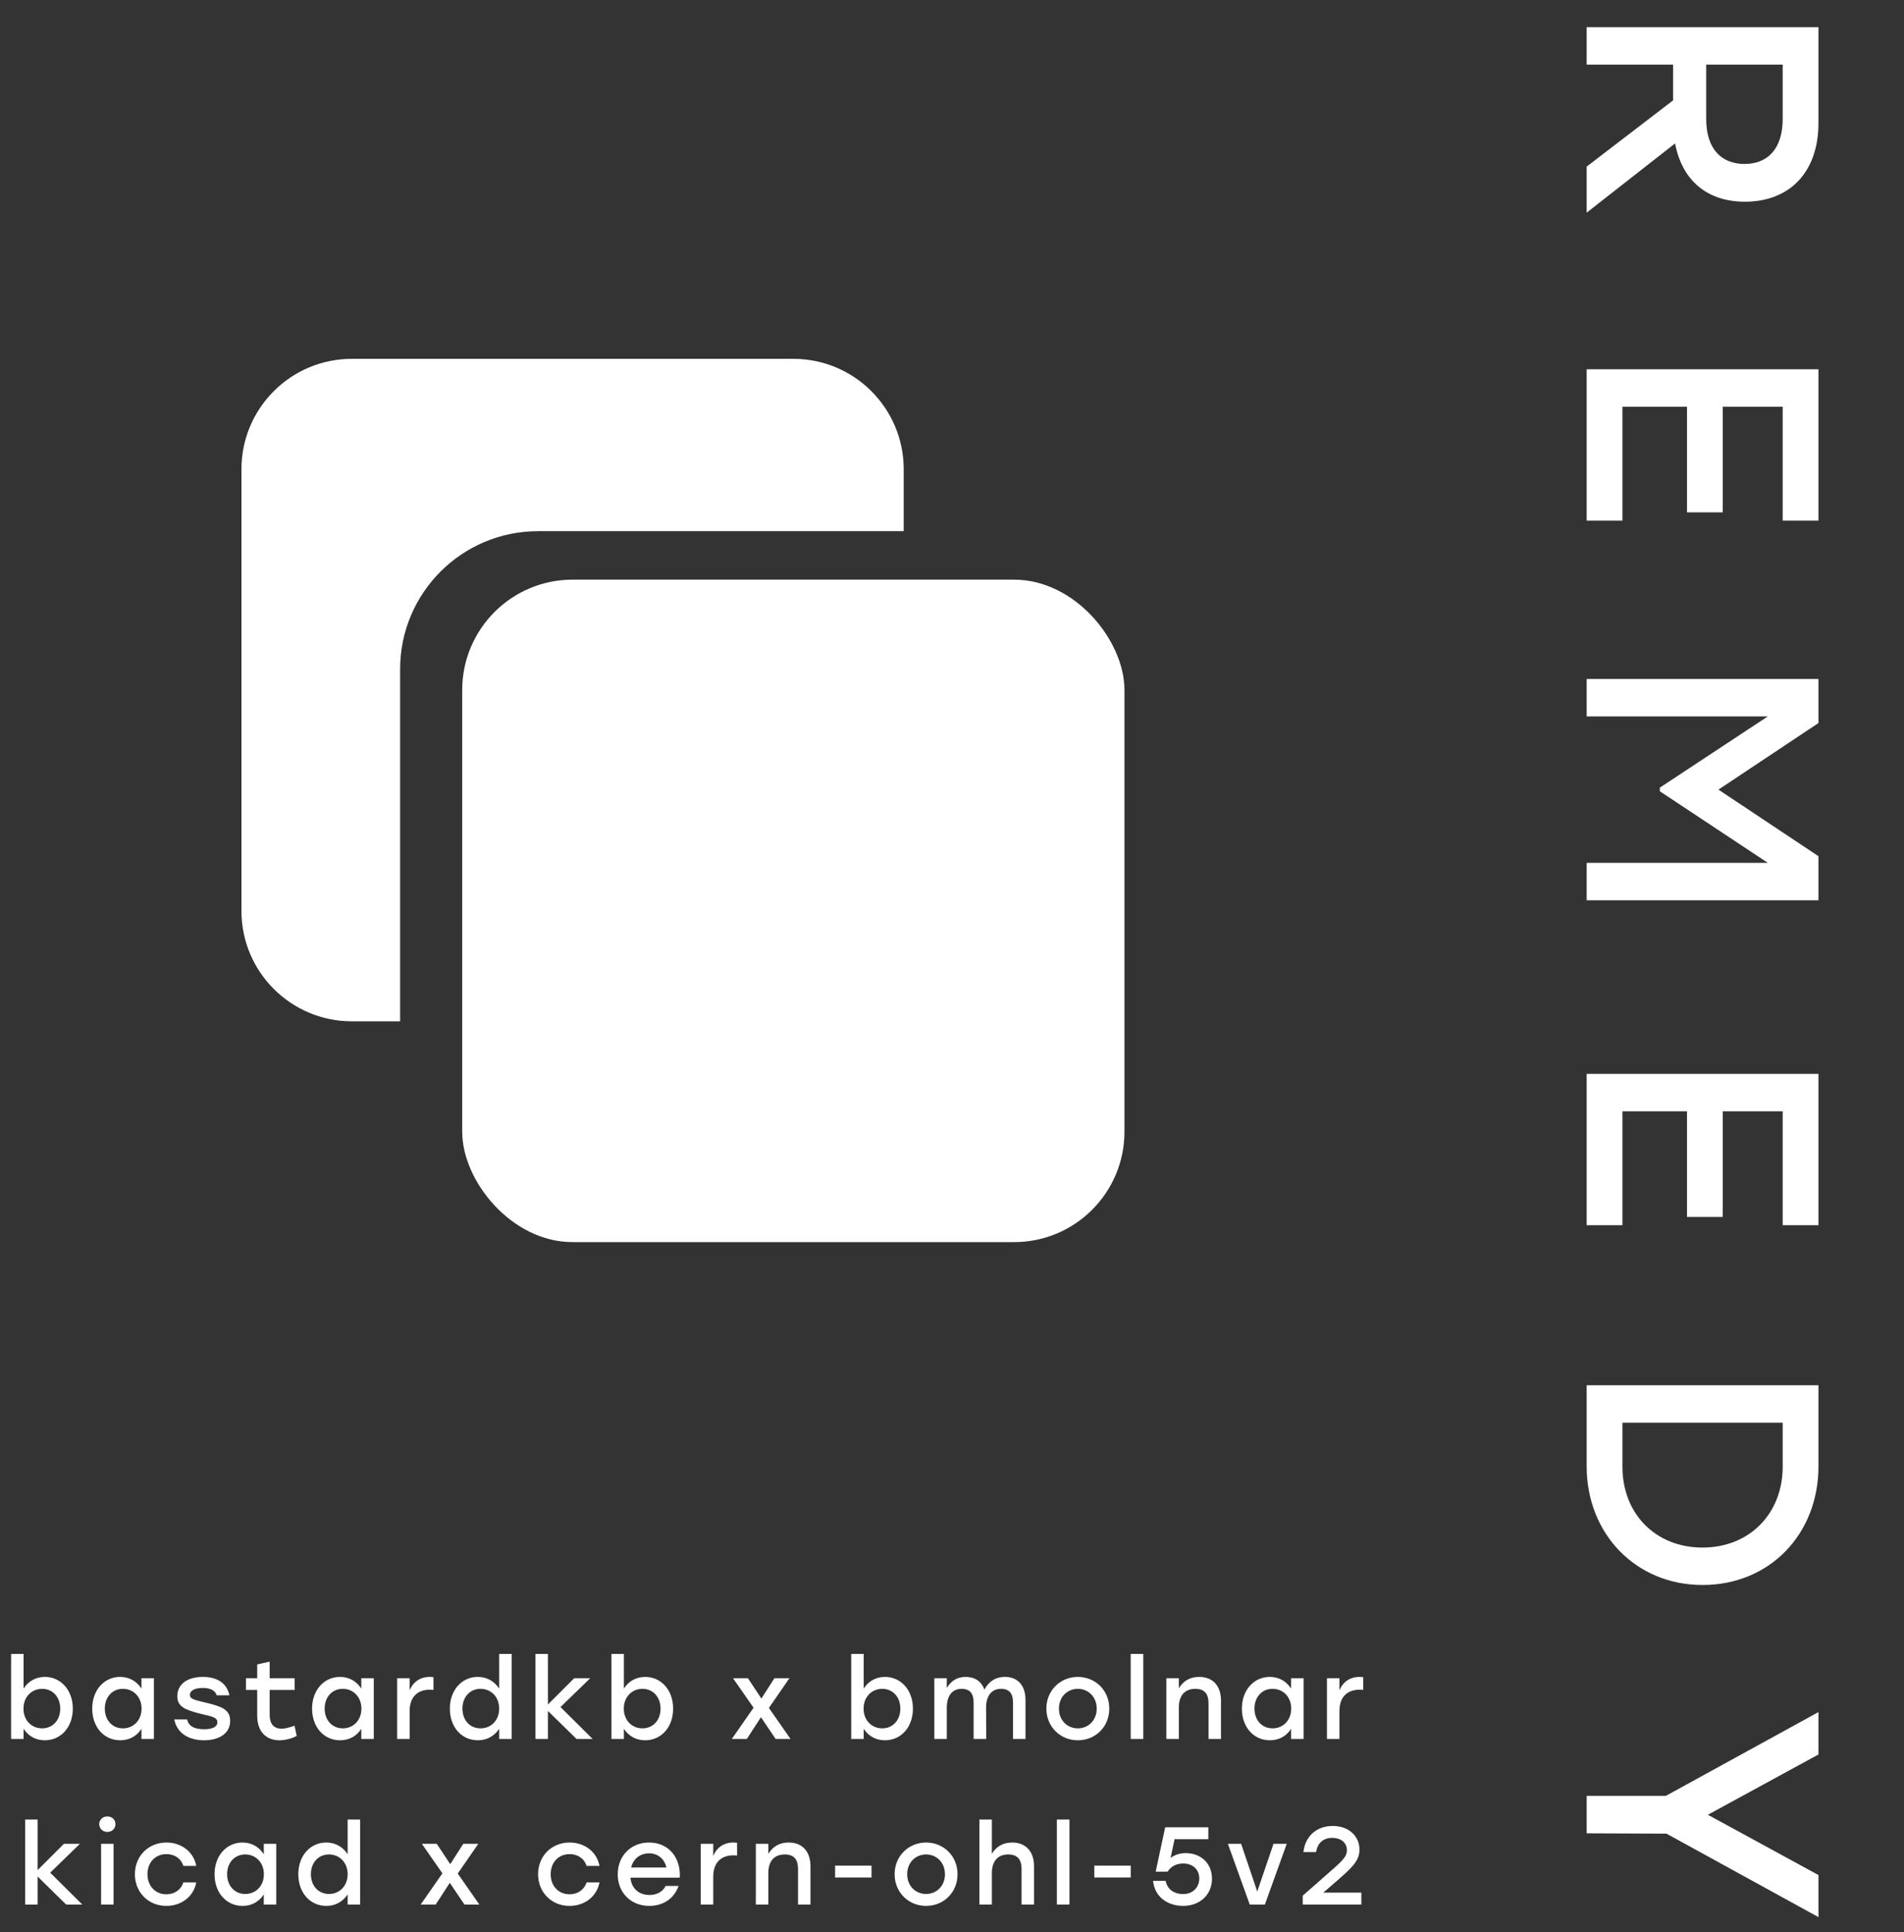 <svg width="138" height="140" viewBox="0 0 138 140" fill="none" xmlns="http://www.w3.org/2000/svg">
<rect x="0" y="0" width="138" height="140" fill="#333333" stroke="none"/>
<rect x="33.5" y="42" width="48" height="48" rx="8" fill="white"/>
<path fill-rule="evenodd" clip-rule="evenodd" d="M25.5 26C21.082 26 17.5 29.582 17.5 34V66C17.5 70.418 21.082 74 25.5 74H29V48.487C29 42.964 33.477 38.487 39 38.487H65.5V34C65.5 29.582 61.918 26 57.5 26H25.5Z" fill="white"/>
<path d="M3.253 121.504C4.405 121.504 5.277 122.456 5.277 123.8C5.277 125.144 4.421 126.096 3.245 126.096C2.557 126.096 2.029 125.76 1.709 125.264V126H0.805V119.84H1.709V122.352C2.029 121.848 2.557 121.504 3.253 121.504ZM3.053 125.232C3.813 125.232 4.365 124.648 4.365 123.8C4.365 122.96 3.821 122.368 3.053 122.368C2.285 122.368 1.701 122.96 1.701 123.8C1.701 124.648 2.285 125.232 3.053 125.232ZM10.252 121.6H11.156V126H10.252V125.264C9.932 125.768 9.404 126.096 8.716 126.096C7.54 126.096 6.684 125.144 6.684 123.8C6.684 122.456 7.556 121.504 8.708 121.504C9.404 121.504 9.932 121.848 10.252 122.352V121.6ZM8.908 125.232C9.676 125.232 10.26 124.648 10.26 123.8C10.26 122.96 9.676 122.368 8.908 122.368C8.14 122.368 7.596 122.96 7.596 123.8C7.596 124.648 8.148 125.232 8.908 125.232ZM14.794 126.096C13.634 126.096 12.803 125.536 12.634 124.584H13.555C13.691 125.072 14.05 125.296 14.81 125.296C15.395 125.296 15.755 125.12 15.755 124.792C15.755 124.424 15.338 124.368 14.602 124.192C13.37 123.888 12.851 123.64 12.851 122.904C12.851 122.016 13.602 121.504 14.707 121.504C15.835 121.504 16.466 122.04 16.627 122.84H15.714C15.586 122.48 15.251 122.304 14.691 122.304C14.107 122.304 13.762 122.504 13.762 122.808C13.762 123.088 14.034 123.16 14.803 123.344C15.995 123.624 16.683 123.832 16.683 124.688C16.683 125.632 15.835 126.096 14.794 126.096ZM21.346 125.04L21.506 125.776C21.266 125.92 20.754 126.096 20.25 126.096C19.346 126.096 18.642 125.528 18.642 124.312V122.448H17.826V121.6H18.642V120.6L19.546 120.4V121.6H21.354V122.448H19.546V124.264C19.546 124.904 19.842 125.256 20.41 125.256C20.69 125.256 21.002 125.16 21.346 125.04ZM26.187 121.6H27.091V126H26.187V125.264C25.867 125.768 25.339 126.096 24.651 126.096C23.475 126.096 22.619 125.144 22.619 123.8C22.619 122.456 23.491 121.504 24.643 121.504C25.339 121.504 25.867 121.848 26.187 122.352V121.6ZM24.843 125.232C25.611 125.232 26.195 124.648 26.195 123.8C26.195 122.96 25.611 122.368 24.843 122.368C24.075 122.368 23.531 122.96 23.531 123.8C23.531 124.648 24.083 125.232 24.843 125.232ZM31.154 121.504C31.266 121.504 31.354 121.512 31.418 121.528V122.448C31.338 122.44 31.266 122.432 31.146 122.432C30.322 122.432 29.69 122.896 29.69 123.984V126H28.786V121.6H29.69V122.472C29.954 121.856 30.458 121.504 31.154 121.504ZM36.18 119.84H37.084V126H36.18V125.264C35.852 125.76 35.324 126.096 34.636 126.096C33.46 126.096 32.604 125.144 32.604 123.8C32.604 122.456 33.476 121.504 34.628 121.504C35.324 121.504 35.852 121.848 36.18 122.352V119.84ZM34.828 125.232C35.596 125.232 36.18 124.648 36.18 123.8C36.18 122.96 35.596 122.368 34.828 122.368C34.06 122.368 33.516 122.96 33.516 123.8C33.516 124.648 34.068 125.232 34.828 125.232ZM42.953 126H41.785L39.713 123.968V126H38.809V119.84H39.713V123.504L41.617 121.6H42.777L40.625 123.688L42.953 126ZM46.764 121.504C47.916 121.504 48.788 122.456 48.788 123.8C48.788 125.144 47.931 126.096 46.755 126.096C46.068 126.096 45.539 125.76 45.219 125.264V126H44.316V119.84H45.219V122.352C45.539 121.848 46.068 121.504 46.764 121.504ZM46.563 125.232C47.324 125.232 47.876 124.648 47.876 123.8C47.876 122.96 47.331 122.368 46.563 122.368C45.795 122.368 45.212 122.96 45.212 123.8C45.212 124.648 45.795 125.232 46.563 125.232ZM57.297 126H56.217L55.153 124.424L54.129 126H53.041L54.617 123.736L53.129 121.6H54.209L55.185 123.072L56.129 121.6H57.217L55.729 123.752L57.297 126ZM64.144 121.504C65.296 121.504 66.168 122.456 66.168 123.8C66.168 125.144 65.312 126.096 64.136 126.096C63.448 126.096 62.92 125.76 62.6 125.264V126H61.696V119.84H62.6V122.352C62.92 121.848 63.448 121.504 64.144 121.504ZM63.944 125.232C64.704 125.232 65.256 124.648 65.256 123.8C65.256 122.96 64.712 122.368 63.944 122.368C63.176 122.368 62.592 122.96 62.592 123.8C62.592 124.648 63.176 125.232 63.944 125.232ZM72.839 121.504C73.767 121.504 74.327 122.128 74.327 123.176V126H73.423V123.368C73.423 122.712 73.159 122.368 72.551 122.368C71.839 122.368 71.471 122.92 71.471 123.72L71.479 126H70.567V123.368C70.567 122.712 70.303 122.368 69.695 122.368C68.983 122.368 68.623 122.92 68.623 123.72V126H67.719V121.6H68.623V122.304C68.927 121.8 69.359 121.504 69.991 121.504C70.663 121.504 71.135 121.832 71.351 122.424C71.647 121.856 72.143 121.504 72.839 121.504ZM78.12 121.504C79.384 121.504 80.4 122.472 80.4 123.8C80.4 125.12 79.4 126.096 78.12 126.096C76.848 126.096 75.84 125.112 75.84 123.8C75.84 122.472 76.864 121.504 78.12 121.504ZM78.12 122.368C77.36 122.368 76.752 122.952 76.752 123.8C76.752 124.648 77.352 125.232 78.12 125.232C78.888 125.232 79.488 124.648 79.488 123.8C79.488 122.952 78.88 122.368 78.12 122.368ZM81.952 126V119.84H82.864V126H81.952ZM86.913 121.504C87.905 121.504 88.497 122.152 88.497 123.224V126H87.593V123.408C87.593 122.728 87.297 122.368 86.633 122.368C85.857 122.368 85.441 122.872 85.441 123.72V126H84.537V121.6H85.441V122.328C85.753 121.816 86.225 121.504 86.913 121.504ZM93.578 121.6H94.482V126H93.578V125.264C93.258 125.768 92.73 126.096 92.042 126.096C90.866 126.096 90.01 125.144 90.01 123.8C90.01 122.456 90.882 121.504 92.034 121.504C92.73 121.504 93.258 121.848 93.578 122.352V121.6ZM92.234 125.232C93.002 125.232 93.586 124.648 93.586 123.8C93.586 122.96 93.002 122.368 92.234 122.368C91.466 122.368 90.922 122.96 90.922 123.8C90.922 124.648 91.474 125.232 92.234 125.232ZM98.544 121.504C98.656 121.504 98.744 121.512 98.808 121.528V122.448C98.728 122.44 98.656 122.432 98.536 122.432C97.712 122.432 97.08 122.896 97.08 123.984V126H96.176V121.6H97.08V122.472C97.344 121.856 97.848 121.504 98.544 121.504Z" fill="white"/>
<path d="M5.966 138H4.798L2.726 135.968V138H1.822V131.84H2.726V135.504L4.63 133.6H5.79L3.638 135.688L5.966 138ZM7.776 131.616C8.12 131.616 8.368 131.848 8.368 132.168C8.368 132.496 8.12 132.736 7.776 132.736C7.448 132.736 7.192 132.496 7.192 132.168C7.192 131.848 7.448 131.616 7.776 131.616ZM7.328 138V133.6H8.232V138H7.328ZM12.057 138.096C10.753 138.096 9.777 137.112 9.777 135.8C9.777 134.488 10.753 133.504 12.065 133.504C13.105 133.504 14.025 134.136 14.225 135.2H13.289C13.121 134.648 12.633 134.344 12.065 134.344C11.249 134.344 10.689 134.952 10.689 135.8C10.689 136.656 11.265 137.256 12.057 137.256C12.633 137.256 13.121 136.936 13.289 136.392H14.225C14.017 137.48 13.089 138.096 12.057 138.096ZM19.118 133.6H20.022V138H19.118V137.264C18.798 137.768 18.27 138.096 17.582 138.096C16.406 138.096 15.55 137.144 15.55 135.8C15.55 134.456 16.422 133.504 17.574 133.504C18.27 133.504 18.798 133.848 19.118 134.352V133.6ZM17.774 137.232C18.542 137.232 19.126 136.648 19.126 135.8C19.126 134.96 18.542 134.368 17.774 134.368C17.006 134.368 16.462 134.96 16.462 135.8C16.462 136.648 17.014 137.232 17.774 137.232ZM25.197 131.84H26.101V138H25.197V137.264C24.869 137.76 24.341 138.096 23.653 138.096C22.477 138.096 21.621 137.144 21.621 135.8C21.621 134.456 22.493 133.504 23.645 133.504C24.341 133.504 24.869 133.848 25.197 134.352V131.84ZM23.845 137.232C24.613 137.232 25.197 136.648 25.197 135.8C25.197 134.96 24.613 134.368 23.845 134.368C23.077 134.368 22.533 134.96 22.533 135.8C22.533 136.648 23.085 137.232 23.845 137.232ZM34.745 138H33.665L32.601 136.424L31.577 138H30.489L32.065 135.736L30.577 133.6H31.657L32.633 135.072L33.577 133.6H34.665L33.177 135.752L34.745 138ZM41.28 138.096C39.976 138.096 39 137.112 39 135.8C39 134.488 39.976 133.504 41.288 133.504C42.328 133.504 43.248 134.136 43.448 135.2H42.512C42.344 134.648 41.856 134.344 41.288 134.344C40.472 134.344 39.912 134.952 39.912 135.8C39.912 136.656 40.488 137.256 41.28 137.256C41.856 137.256 42.344 136.936 42.512 136.392H43.448C43.24 137.48 42.312 138.096 41.28 138.096ZM47.045 133.504C48.461 133.504 49.357 134.6 49.269 136.048H45.693C45.765 136.856 46.333 137.304 47.069 137.304C47.597 137.304 48.037 137.08 48.245 136.648H49.181C48.837 137.632 47.997 138.096 47.061 138.096C45.725 138.096 44.773 137.136 44.773 135.808C44.773 134.48 45.717 133.504 47.045 133.504ZM47.045 134.288C46.357 134.288 45.893 134.72 45.741 135.312H48.301C48.165 134.712 47.709 134.288 47.045 134.288ZM53.159 133.504C53.271 133.504 53.359 133.512 53.423 133.528V134.448C53.343 134.44 53.271 134.432 53.151 134.432C52.327 134.432 51.695 134.896 51.695 135.984V138H50.791V133.6H51.695V134.472C51.959 133.856 52.463 133.504 53.159 133.504ZM57.159 133.504C58.151 133.504 58.743 134.152 58.743 135.224V138H57.839V135.408C57.839 134.728 57.543 134.368 56.879 134.368C56.103 134.368 55.687 134.872 55.687 135.72V138H54.783V133.6H55.687V134.328C55.999 133.816 56.471 133.504 57.159 133.504ZM63.168 135.176V136.04H60.528V135.176H63.168ZM67.121 133.504C68.385 133.504 69.401 134.472 69.401 135.8C69.401 137.12 68.401 138.096 67.121 138.096C65.849 138.096 64.841 137.112 64.841 135.8C64.841 134.472 65.865 133.504 67.121 133.504ZM67.121 134.368C66.361 134.368 65.753 134.952 65.753 135.8C65.753 136.648 66.353 137.232 67.121 137.232C67.889 137.232 68.489 136.648 68.489 135.8C68.489 134.952 67.881 134.368 67.121 134.368ZM73.361 133.504C74.345 133.504 74.945 134.152 74.945 135.224V138H74.041V135.408C74.041 134.728 73.737 134.368 73.073 134.368C72.305 134.368 71.889 134.872 71.889 135.72V138H70.985V131.84H71.889V134.32C72.201 133.808 72.681 133.504 73.361 133.504ZM76.601 138V131.84H77.513V138H76.601ZM81.954 135.176V136.04H79.314V135.176H81.954ZM85.955 134.272C86.979 134.272 87.843 134.96 87.843 136.12C87.843 137.312 86.939 138.096 85.755 138.096C84.683 138.096 83.699 137.496 83.571 136.28H84.483C84.611 136.92 85.131 137.24 85.747 137.24C86.451 137.24 86.923 136.752 86.923 136.112C86.923 135.448 86.435 135.024 85.763 135.024C85.203 135.024 84.835 135.28 84.627 135.616H83.763L84.451 132.4H87.579V133.264H85.131L84.843 134.624C85.123 134.408 85.475 134.272 85.955 134.272ZM92.301 133.6H93.261L91.677 138H90.581L88.997 133.6H89.957L91.125 137.056L92.301 133.6ZM95.902 137.136H98.67V138H94.422V137.352L96.046 135.928C97.302 134.832 97.622 134.552 97.622 134.056C97.622 133.568 97.246 133.168 96.558 133.168C95.878 133.168 95.502 133.56 95.382 134.2H94.47C94.598 133.032 95.438 132.304 96.598 132.304C97.79 132.304 98.534 133.072 98.534 134.016C98.534 134.864 97.942 135.368 96.798 136.368L95.918 137.128L95.902 137.136Z" fill="white"/>
<path d="M115 12.072L121.264 7.272L121.264 4.68L115 4.68L115 1.968L131.8 1.968L131.8 8.904C131.8 12.552 129.64 14.616 126.472 14.616C123.712 14.616 121.912 13.056 121.408 10.392L115 15.408L115 12.072ZM129.208 4.68L123.664 4.68L123.664 8.616C123.664 10.848 124.816 11.88 126.448 11.88C128.08 11.88 129.208 10.824 129.208 8.616L129.208 4.68ZM129.208 37.724L129.208 29.468L124.864 29.468L124.864 37.124L122.272 37.124L122.272 29.468L117.592 29.468L117.592 37.724L115 37.724L115 26.756L131.8 26.756L131.8 37.724L129.208 37.724ZM131.8 62.038L131.8 65.23L115 65.23L115 62.518L128.128 62.518L120.304 57.334L120.304 57.07L128.128 51.91L115 51.91L115 49.198L131.8 49.198L131.8 52.39L124.552 57.214L131.8 62.038ZM129.208 88.778L129.208 80.522L124.864 80.522L124.864 88.178L122.272 88.178L122.272 80.522L117.592 80.522L117.592 88.778L115 88.778L115 77.81L131.8 77.81L131.8 88.778L129.208 88.778ZM131.8 106.252C131.8 111.148 128.272 114.844 123.4 114.844C118.552 114.844 115 111.124 115 106.252L115 100.372L131.8 100.372L131.8 106.252ZM117.592 106.276C117.592 109.66 119.968 112.132 123.4 112.132C126.808 112.132 129.208 109.66 129.208 106.276L129.208 103.084L117.592 103.084L117.592 106.276ZM131.8 138.909L120.784 132.861L115 132.837L115 130.125L120.736 130.125L131.8 124.053L131.8 127.125L123.784 131.493L131.8 135.861L131.8 138.909Z" fill="white"/>
</svg>
